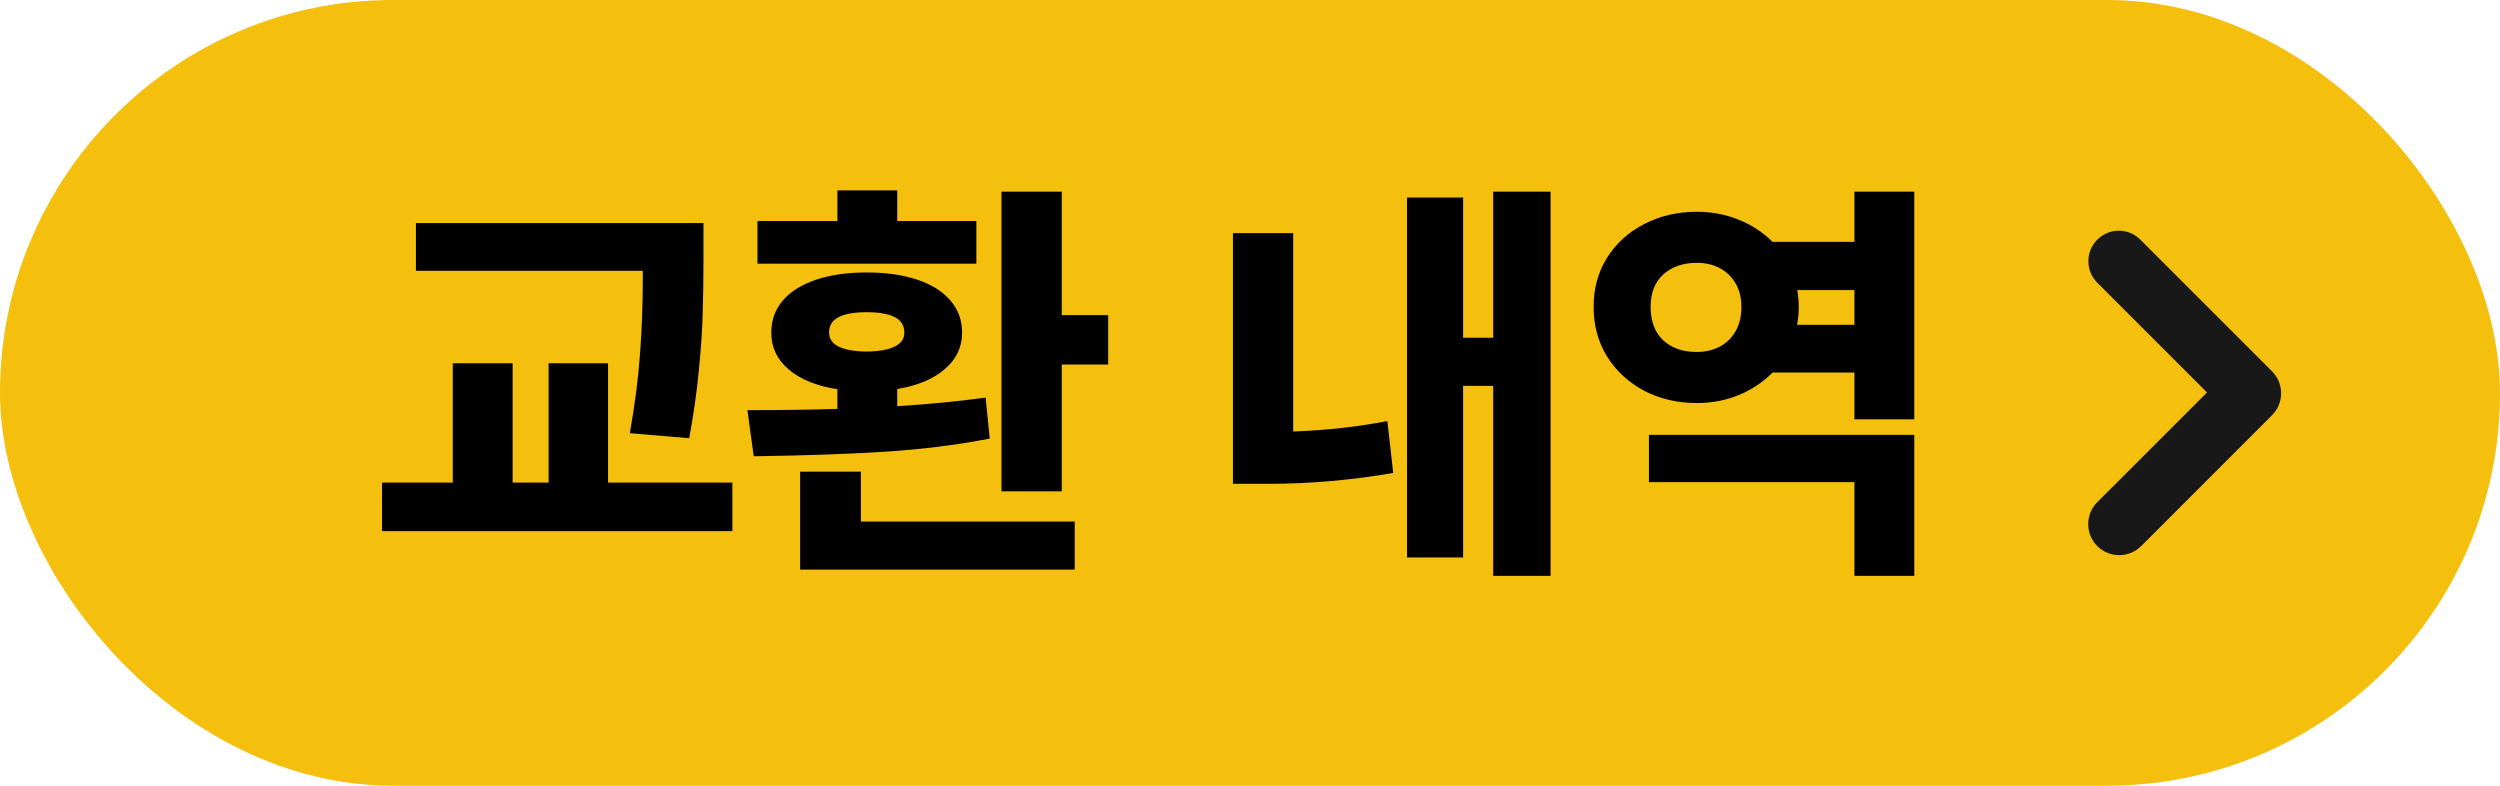 <svg width="70" height="22" viewBox="0 0 70 22" fill="none" xmlns="http://www.w3.org/2000/svg">
<rect width="70" height="22" rx="11" fill="#F4BF0D"/>
<path d="M19.697 7.254C19.697 7.844 19.689 8.361 19.674 8.807C19.662 9.252 19.627 9.77 19.568 10.359C19.514 10.945 19.424 11.582 19.299 12.27L17.635 12.129C17.779 11.316 17.875 10.57 17.922 9.891C17.973 9.207 17.998 8.518 17.998 7.822V7.582H11.646V6.246H19.697V7.254ZM10.697 13.512H12.678V10.172H14.354V13.512H15.361V10.172H17.025V13.512H20.506V14.871H10.697V13.512ZM29.729 8.824H31.029V10.207H29.729V13.758H28.041V5.367H29.729V8.824ZM20.928 11.484C21.881 11.484 22.721 11.473 23.447 11.449V10.898C22.869 10.809 22.416 10.625 22.088 10.348C21.76 10.07 21.596 9.727 21.596 9.316C21.596 8.965 21.705 8.662 21.924 8.408C22.146 8.154 22.459 7.961 22.861 7.828C23.264 7.695 23.732 7.629 24.268 7.629C24.803 7.629 25.271 7.695 25.674 7.828C26.076 7.961 26.387 8.154 26.605 8.408C26.828 8.662 26.939 8.965 26.939 9.316C26.939 9.719 26.777 10.059 26.453 10.336C26.133 10.613 25.689 10.799 25.123 10.893V11.373C26.045 11.315 26.869 11.234 27.596 11.133L27.713 12.281C26.752 12.465 25.762 12.588 24.742 12.65C23.727 12.713 22.562 12.754 21.25 12.773H21.104L20.928 11.484ZM21.209 6.188H23.447V5.332H25.123V6.188H27.338V7.383H21.209V6.188ZM22.404 13.207H24.104V14.602H30.092V15.949H22.404V13.207ZM23.213 9.305C23.213 9.48 23.301 9.613 23.477 9.703C23.656 9.793 23.92 9.84 24.268 9.844C24.611 9.84 24.873 9.793 25.053 9.703C25.232 9.613 25.322 9.484 25.322 9.316C25.322 9.117 25.234 8.973 25.059 8.883C24.883 8.789 24.619 8.742 24.268 8.742C23.564 8.742 23.213 8.93 23.213 9.305ZM43.416 16.125H41.81V10.805H40.967V15.609H39.397V5.531H40.967V9.457H41.81V5.367H43.416V16.125ZM34.522 6.527H36.209V12.082C37.15 12.047 38.029 11.949 38.846 11.789L39.01 13.242C37.838 13.445 36.668 13.547 35.5 13.547H35.272H34.522V6.527ZM53.6 16.125H51.924V13.5H46.17V12.176H53.6V16.125ZM44.623 8.59C44.619 8.086 44.742 7.631 44.992 7.225C45.246 6.818 45.594 6.502 46.035 6.275C46.477 6.045 46.967 5.93 47.506 5.93C47.928 5.93 48.32 6.004 48.684 6.152C49.051 6.301 49.367 6.508 49.633 6.773H51.924V5.367H53.6V11.742H51.924V10.43H49.633C49.367 10.699 49.051 10.91 48.684 11.062C48.32 11.211 47.928 11.285 47.506 11.285C46.967 11.285 46.477 11.17 46.035 10.94C45.594 10.705 45.246 10.383 44.992 9.973C44.742 9.562 44.619 9.102 44.623 8.59ZM46.217 8.59C46.217 8.992 46.334 9.305 46.568 9.527C46.807 9.746 47.119 9.855 47.506 9.855C47.744 9.855 47.957 9.807 48.145 9.709C48.336 9.611 48.486 9.467 48.596 9.275C48.705 9.084 48.76 8.855 48.76 8.59C48.76 8.336 48.705 8.117 48.596 7.934C48.486 7.746 48.338 7.604 48.15 7.506C47.963 7.408 47.752 7.359 47.518 7.359C47.127 7.359 46.812 7.467 46.574 7.682C46.336 7.896 46.217 8.199 46.217 8.59ZM51.924 9.094V8.121H50.324C50.352 8.297 50.365 8.453 50.365 8.59C50.365 8.75 50.35 8.918 50.318 9.094H51.924Z" fill="black"/>
<path fill-rule="evenodd" clip-rule="evenodd" d="M59.93 6.71C59.597 6.377 59.057 6.377 58.724 6.71C58.391 7.043 58.391 7.583 58.724 7.916L61.797 10.989L58.724 14.061C58.385 14.4 58.385 14.95 58.724 15.29C59.063 15.629 59.613 15.629 59.953 15.29L63.617 11.625C63.956 11.286 63.956 10.736 63.617 10.397L59.93 6.71Z" fill="#181818"/>
</svg>
